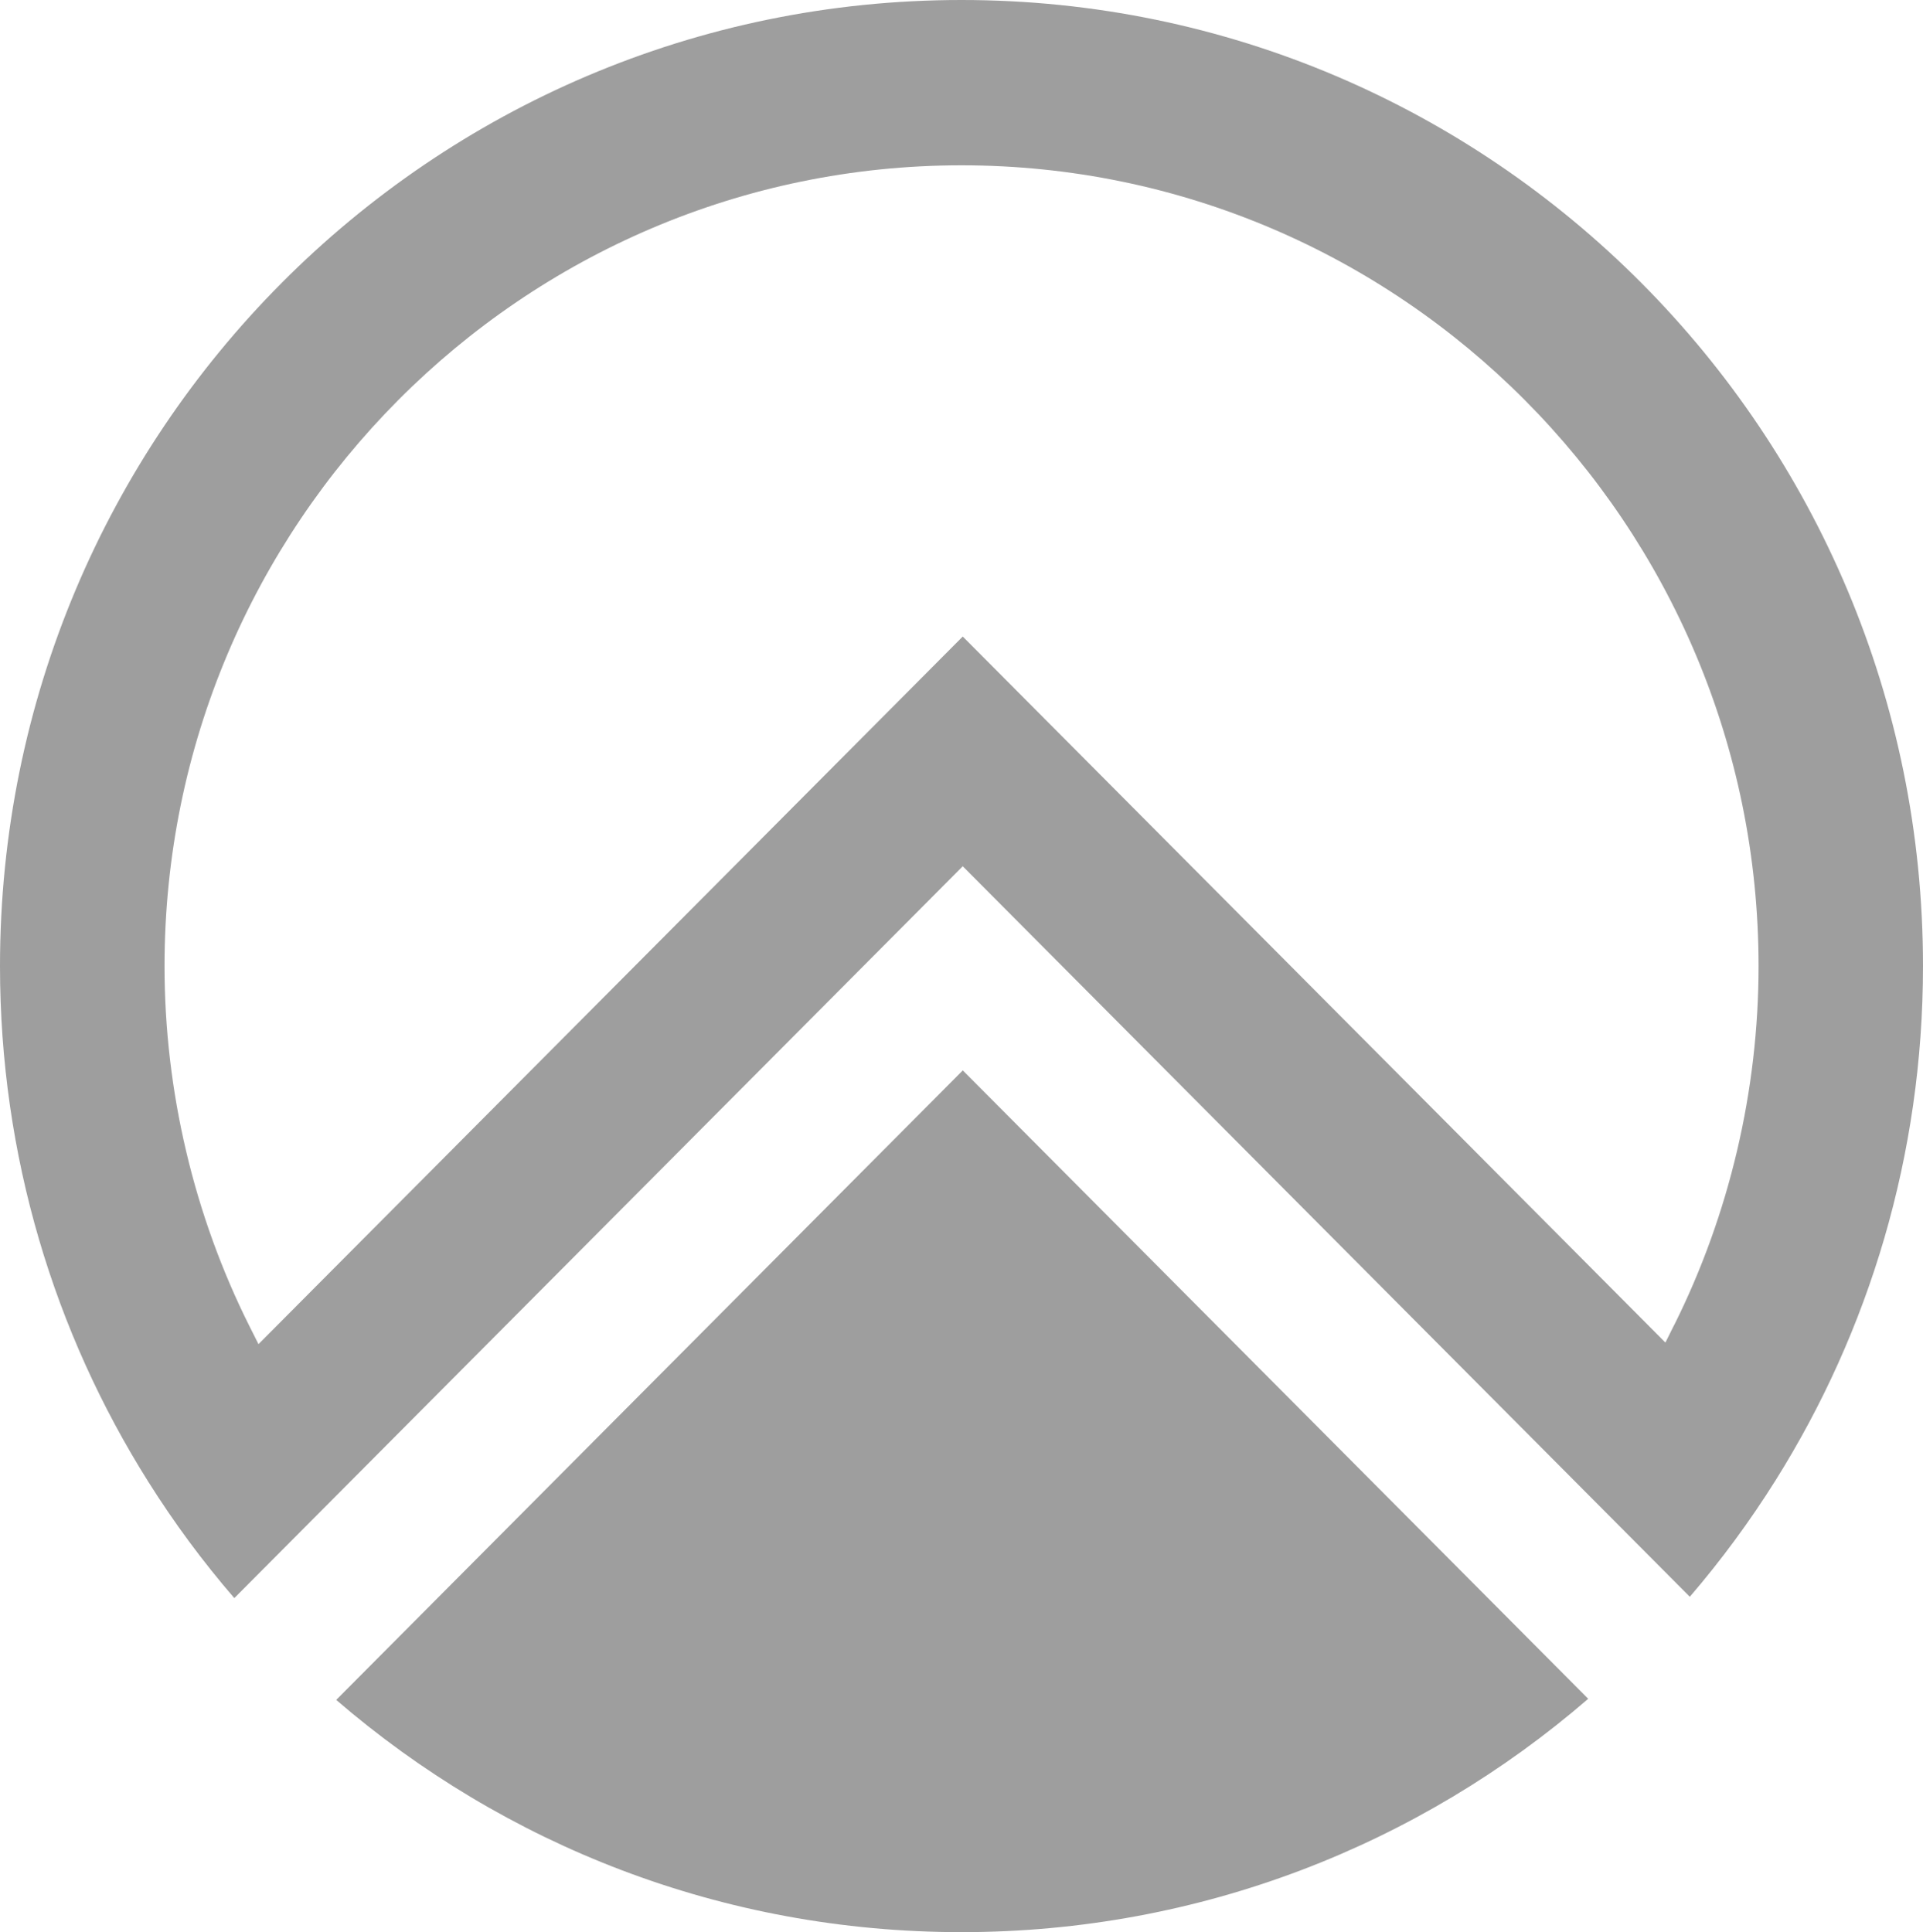 <svg width="205px" height="206px" viewBox="0 0 205 206" version="1.1" xmlns="http://www.w3.org/2000/svg" xmlns:xlink="http://www.w3.org/1999/xlink">
    <title>660452e427265e6b4b893d4c_zircuit-logo</title>
    <g id="Page-1" stroke="none" stroke-width="1" fill="none" fill-rule="evenodd">
        <g id="660452e427265e6b4b893d4c_zircuit-logo" fill="#9E9E9E">
            <path d="M0,103.005 C0,46.116 45.893,0 102.498,0 C159.112,0 205.005,46.116 205,103 C205,123.149 199.24,141.945 189.29,157.817 C186.547,162.19 183.491,166.341 180.142,170.243 L102.633,92.358 L35.983,159.327 L24.979,170.385 C21.62,166.493 18.554,162.347 15.81,157.979 C5.795,142.077 0,123.22 0,103.005 Z M177.54,143.141 L178.478,141.256 L178.483,141.261 C184.363,129.474 187.47,116.242 187.47,103.005 C187.47,55.927 149.353,17.625 102.502,17.625 C55.651,17.625 17.54,55.927 17.54,103.005 C17.54,116.313 20.677,129.6 26.613,141.433 L27.556,143.308 L102.633,67.866 L177.54,143.141 Z M102.502,206 C128.02,206 151.365,196.63 169.308,181.123 L169.308,181.118 L102.638,114.123 L35.841,181.239 C53.759,196.68 76.983,206 102.502,206 Z" id="Shape"></path>
        </g>
    </g>
</svg>